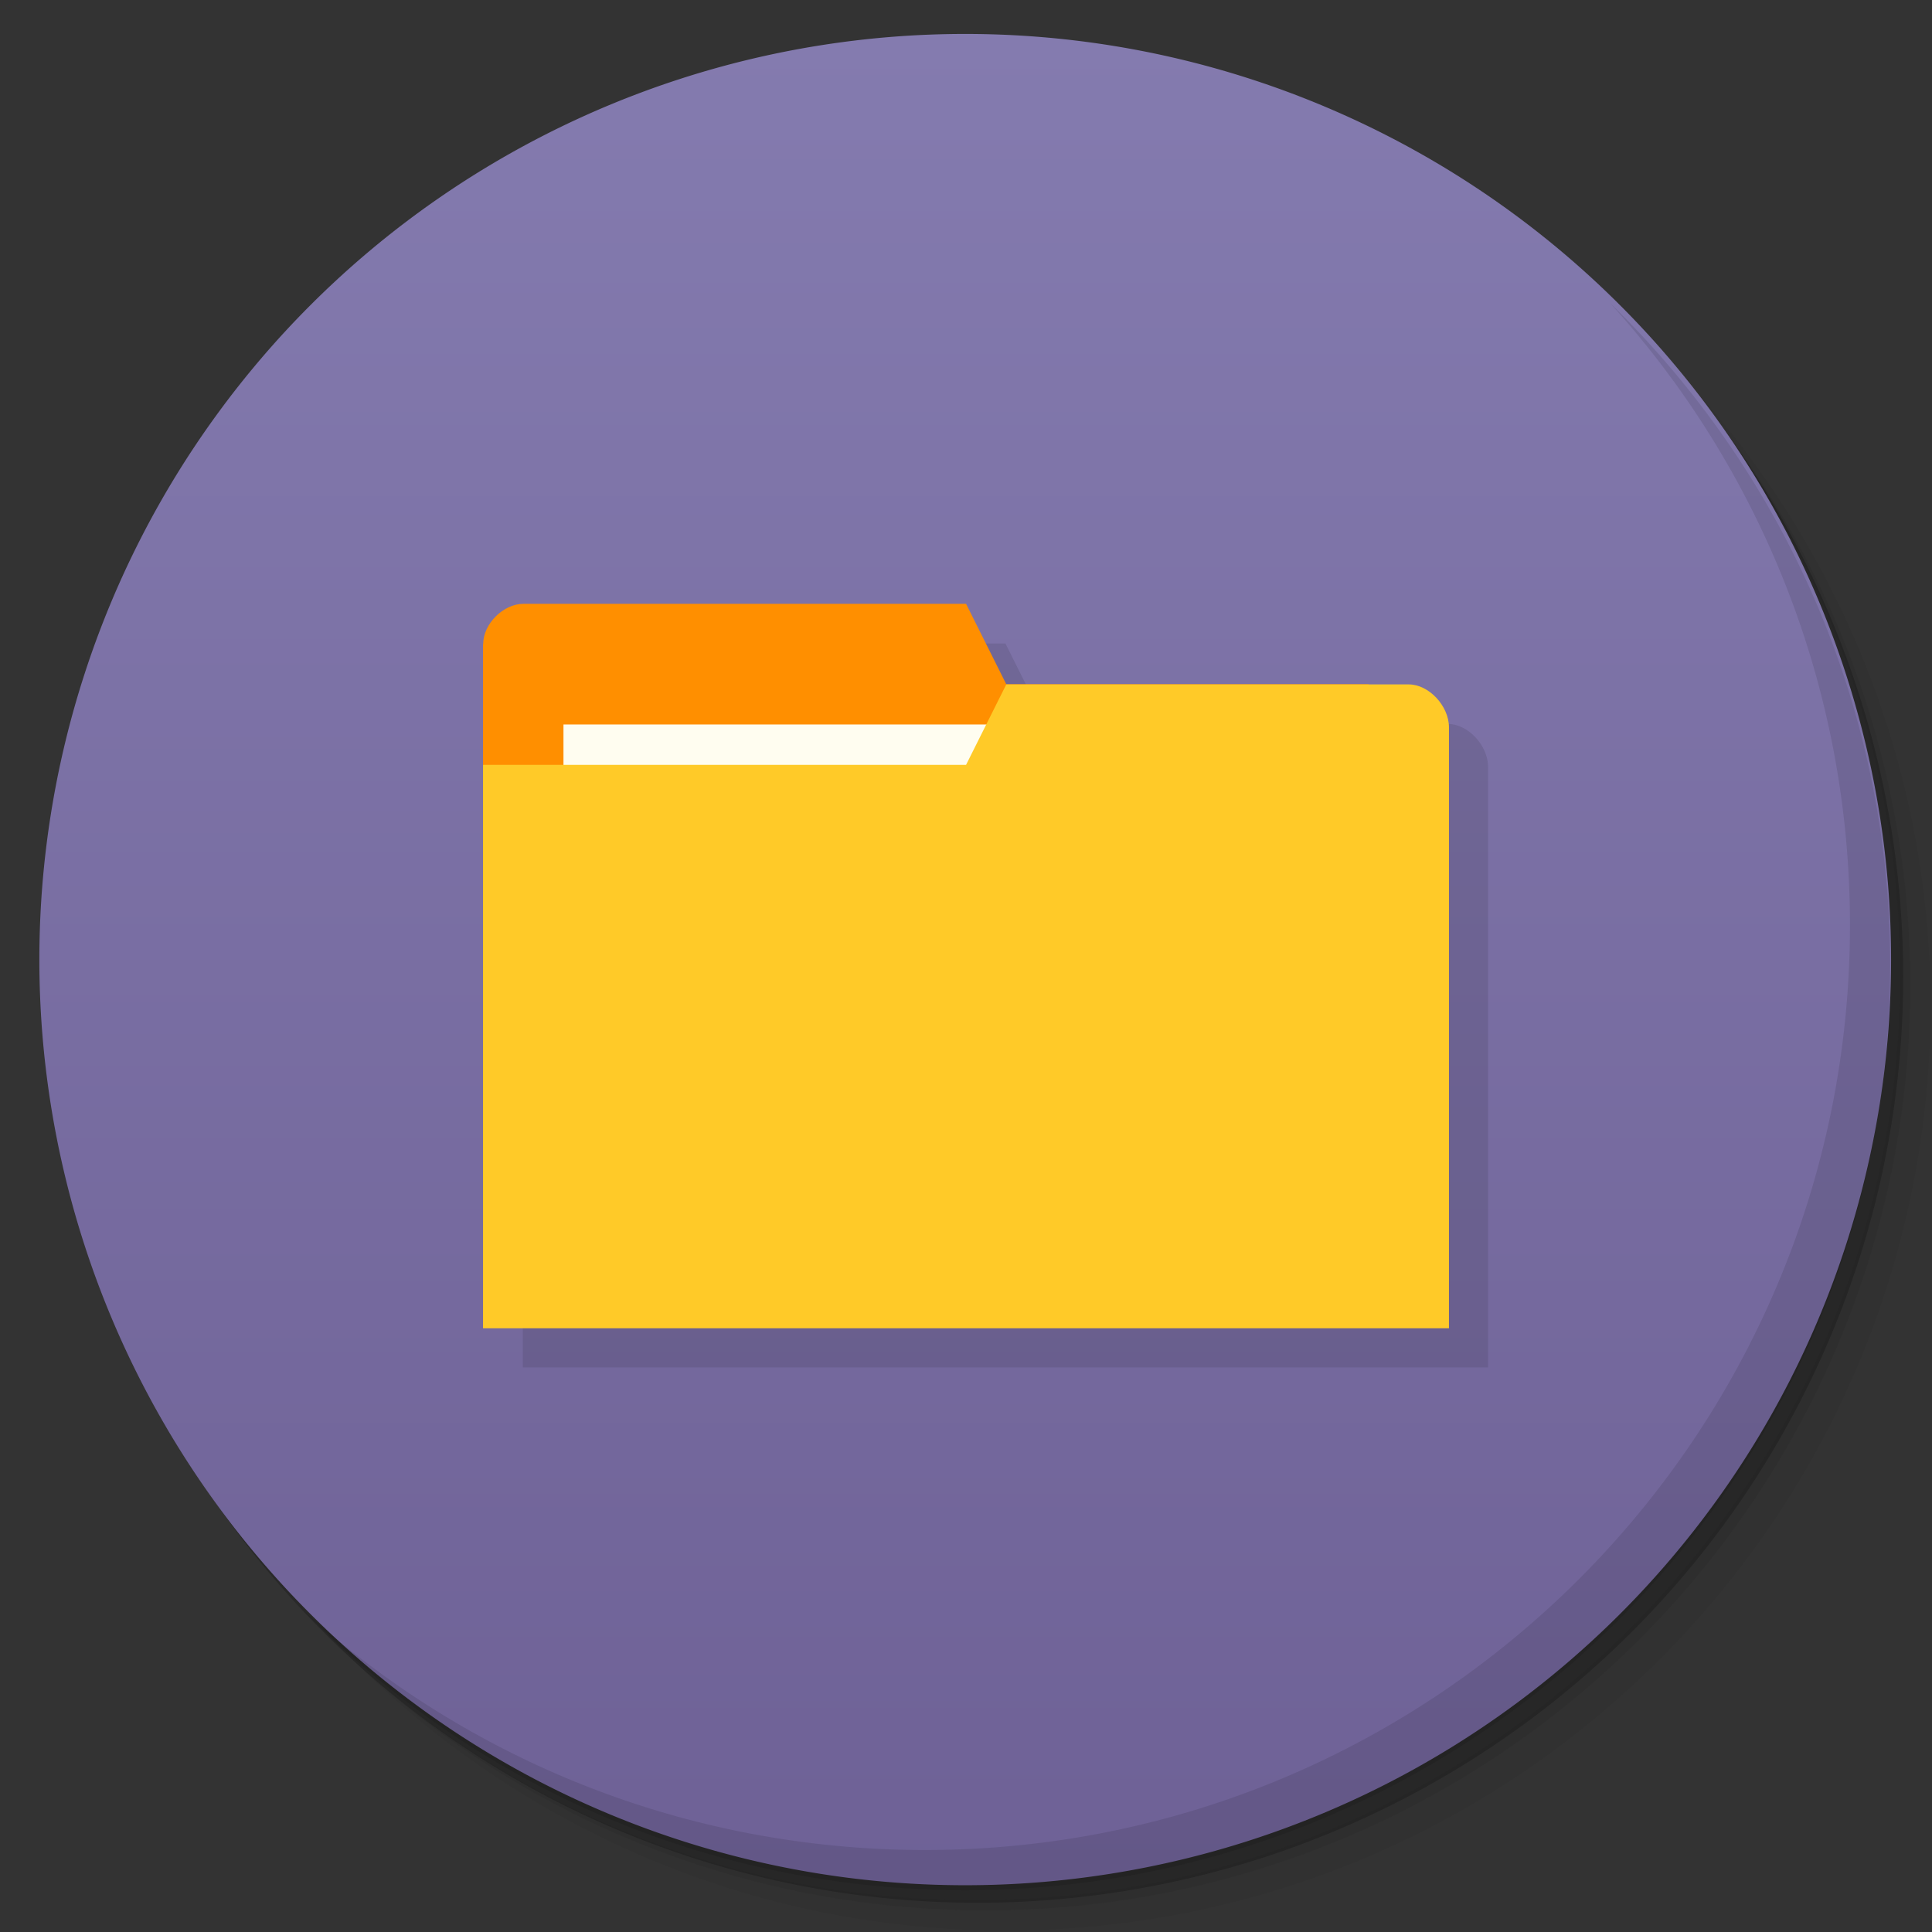 <svg xmlns="http://www.w3.org/2000/svg" width="48" viewBox="0 0 13.547 13.547" height="48">
 <rect x="0" y="0" width="13.547" height="13.547" fill="#333333" stroke="none"/>
 <defs>
  <linearGradient id="linearGradient4147" x1="-27" x2="-24" gradientUnits="userSpaceOnUse">
   <stop style="stop-color:#6e6196;stop-opacity:1"/>
   <stop offset="1" style="stop-color:#847baf;stop-opacity:1"/>
  </linearGradient>
 </defs>
 <g>
  <path d="m 25 2 c -12.703 0 -23 10.297 -23 23 0 6.367 2.601 12.12 6.781 16.281 4.085 3.712 9.514 5.969 15.469 5.969 c 12.703 0 23 -10.297 23 -23 0 -5.954 -2.256 -11.384 -5.969 -15.469 c -4.165 -4.181 -9.914 -6.781 -16.281 -6.781 z m 16.281 6.781 c 3.854 4.113 6.219 9.637 6.219 15.719 c 0 12.703 -10.297 23 -23 23 c -6.081 0 -11.606 -2.364 -15.719 -6.219 4.16 4.144 9.883 6.719 16.219 6.719 12.703 0 23 -10.297 23 -23 0 -6.335 -2.575 -12.06 -6.719 -16.219 z" transform="scale(0.282,0.282)" style="fill:#000;opacity:0.05;fill-opacity:1;stroke:none"/>
  <path d="m 41.28 8.781 c 3.712 4.085 5.969 9.514 5.969 15.469 c 0 12.703 -10.297 23 -23 23 -5.954 0 -11.384 -2.256 -15.469 -5.969 c 4.113 3.854 9.637 6.219 15.719 6.219 c 12.703 0 23 -10.297 23 -23 0 -6.081 -2.364 -11.606 -6.219 -15.719 z" transform="scale(0.282,0.282)" style="fill:#000;opacity:0.1;fill-opacity:1;stroke:none"/>
  <path transform="matrix(4.327,0,0,3.246,117.193,-35.348)" d="m -24 13 a 1.5 2 0 1 1 -3 0 1.5 2 0 1 1 3 0 z" style="fill:#000;opacity:0.2;fill-opacity:1;stroke:none"/>
 </g>
 <g>
  <path d="m -24 13 a 1.5 2 0 1 1 -3 0 1.5 2 0 1 1 3 0 z" transform="matrix(0,-4.327,3.246,0,-35.43,-103.61)" style="fill:url(#linearGradient4147);fill-opacity:1;stroke:none"/>
  <path d="m 40.03 7.531 c 3.712 4.085 5.969 9.514 5.969 15.469 c 0 12.703 -10.297 23 -23 23 c -5.954 0 -11.384 -2.256 -15.469 -5.969 c 4.178 4.291 10.01 6.969 16.469 6.969 c 12.703 0 23 -10.297 23 -23 c 0 -6.462 -2.677 -12.291 -6.969 -16.469 z" transform="scale(0.282,0.282)" style="fill:#000;opacity:0.1;fill-opacity:1;stroke:none"/>
 </g>
 <g>
  <g transform="translate(0.282,0.564)" style="fill:#000;opacity:0.1;fill-opacity:1">
   <path d="m 14 16 c -0.5 0 -1 0.5 -1 1 0 5.667 0 11.333 0 17 l 24 0 0 -14.934 c 0 -0.533 -0.5 -1.066 -1 -1.066 c -3.333 0 -6.667 0 -10 0 l -1 -2 z" transform="matrix(0.282,0,0,0.282,-0.282,-0.564)" style="stroke:none"/>
  </g>
  <g>
   <path d="m 3.387 4.516 0 3.951 6.491 0 0 -1.976 -0.282 -1.693 -2.54 0 -0.282 -0.564 -3.104 0 c -0.141 0 -0.282 0.141 -0.282 0.282 z" style="fill:#ff8f00;fill-opacity:1;stroke:none"/>
   <rect y="5.08" x="3.951" height="1.129" width="3.104" style="fill:#fffdf0;fill-opacity:1;stroke:none"/>
   <path d="m 10.16 5.099 0 4.215 -6.773 0 0 -3.951 3.387 0 0.282 -0.564 2.822 0 c 0.141 0 0.282 0.151 0.282 0.301 z" style="fill:#ffca28;fill-opacity:1;stroke:none"/>
  </g>
 </g>
</svg>
